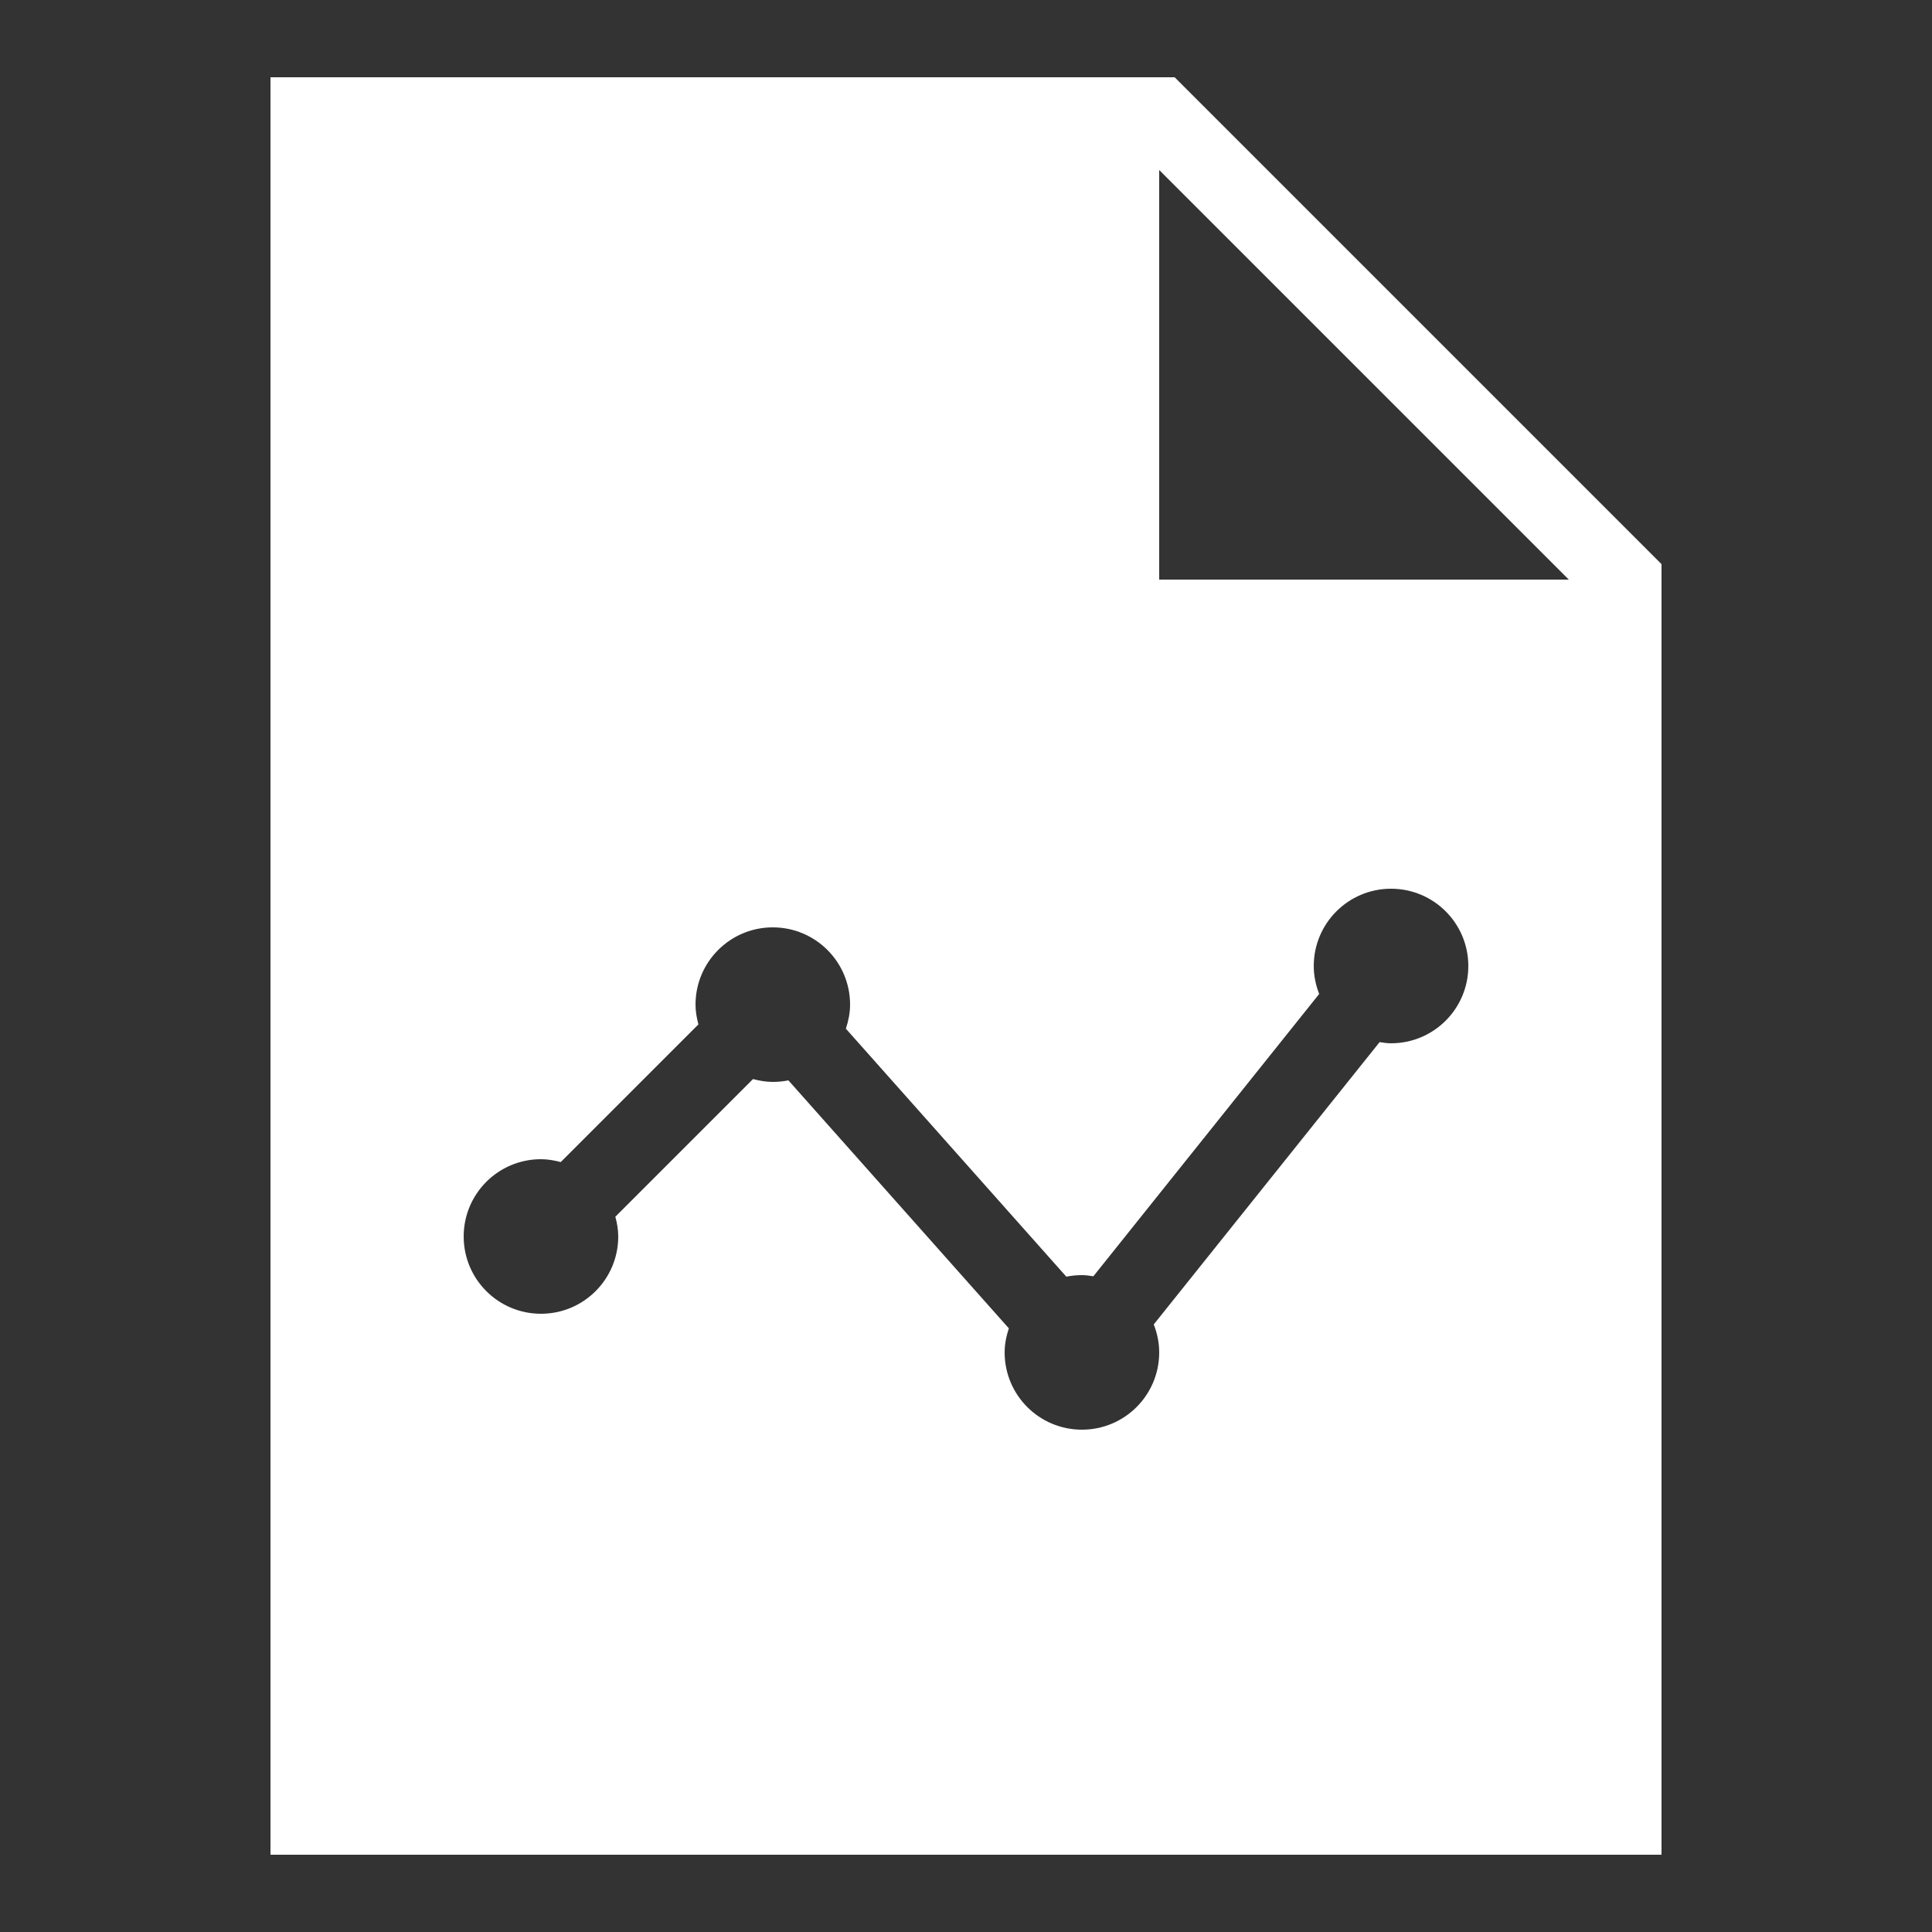 <svg width="100" height="100" viewBox="0 0 100 100" fill="none" xmlns="http://www.w3.org/2000/svg">
<rect x="0" y="0" width="100" height="100" fill="#333333" stroke="none"/>
<path d="M60.8 4H14V96H86V29.2L60.8 4ZM72 54C71.798 54 71.604 53.97 71.408 53.94L59.718 68.552C59.894 69.002 60 69.488 60 70C60 72.21 58.21 74 56 74C53.79 74 52 72.21 52 70C52 69.562 52.088 69.15 52.218 68.756L40.808 55.92C40.546 55.972 40.276 56 40 56C39.644 56 39.306 55.938 38.976 55.852L31.85 62.978C31.938 63.306 32 63.644 32 64C32 66.21 30.21 68 28 68C25.79 68 24 66.21 24 64C24 61.79 25.79 60 28 60C28.356 60 28.694 60.062 29.024 60.148L36.15 53.022C36.062 52.694 36 52.356 36 52C36 49.79 37.79 48 40 48C42.21 48 44 49.79 44 52C44 52.438 43.912 52.85 43.782 53.244L55.192 66.08C55.454 66.028 55.724 66 56 66C56.202 66 56.398 66.03 56.592 66.06L68.28 51.448C68.106 50.998 68 50.512 68 50C68 47.79 69.79 46 72 46C74.21 46 76 47.79 76 50C76 52.21 74.21 54 72 54ZM60 30V8.8L81.2 30H60Z" fill="white"/>
</svg>
